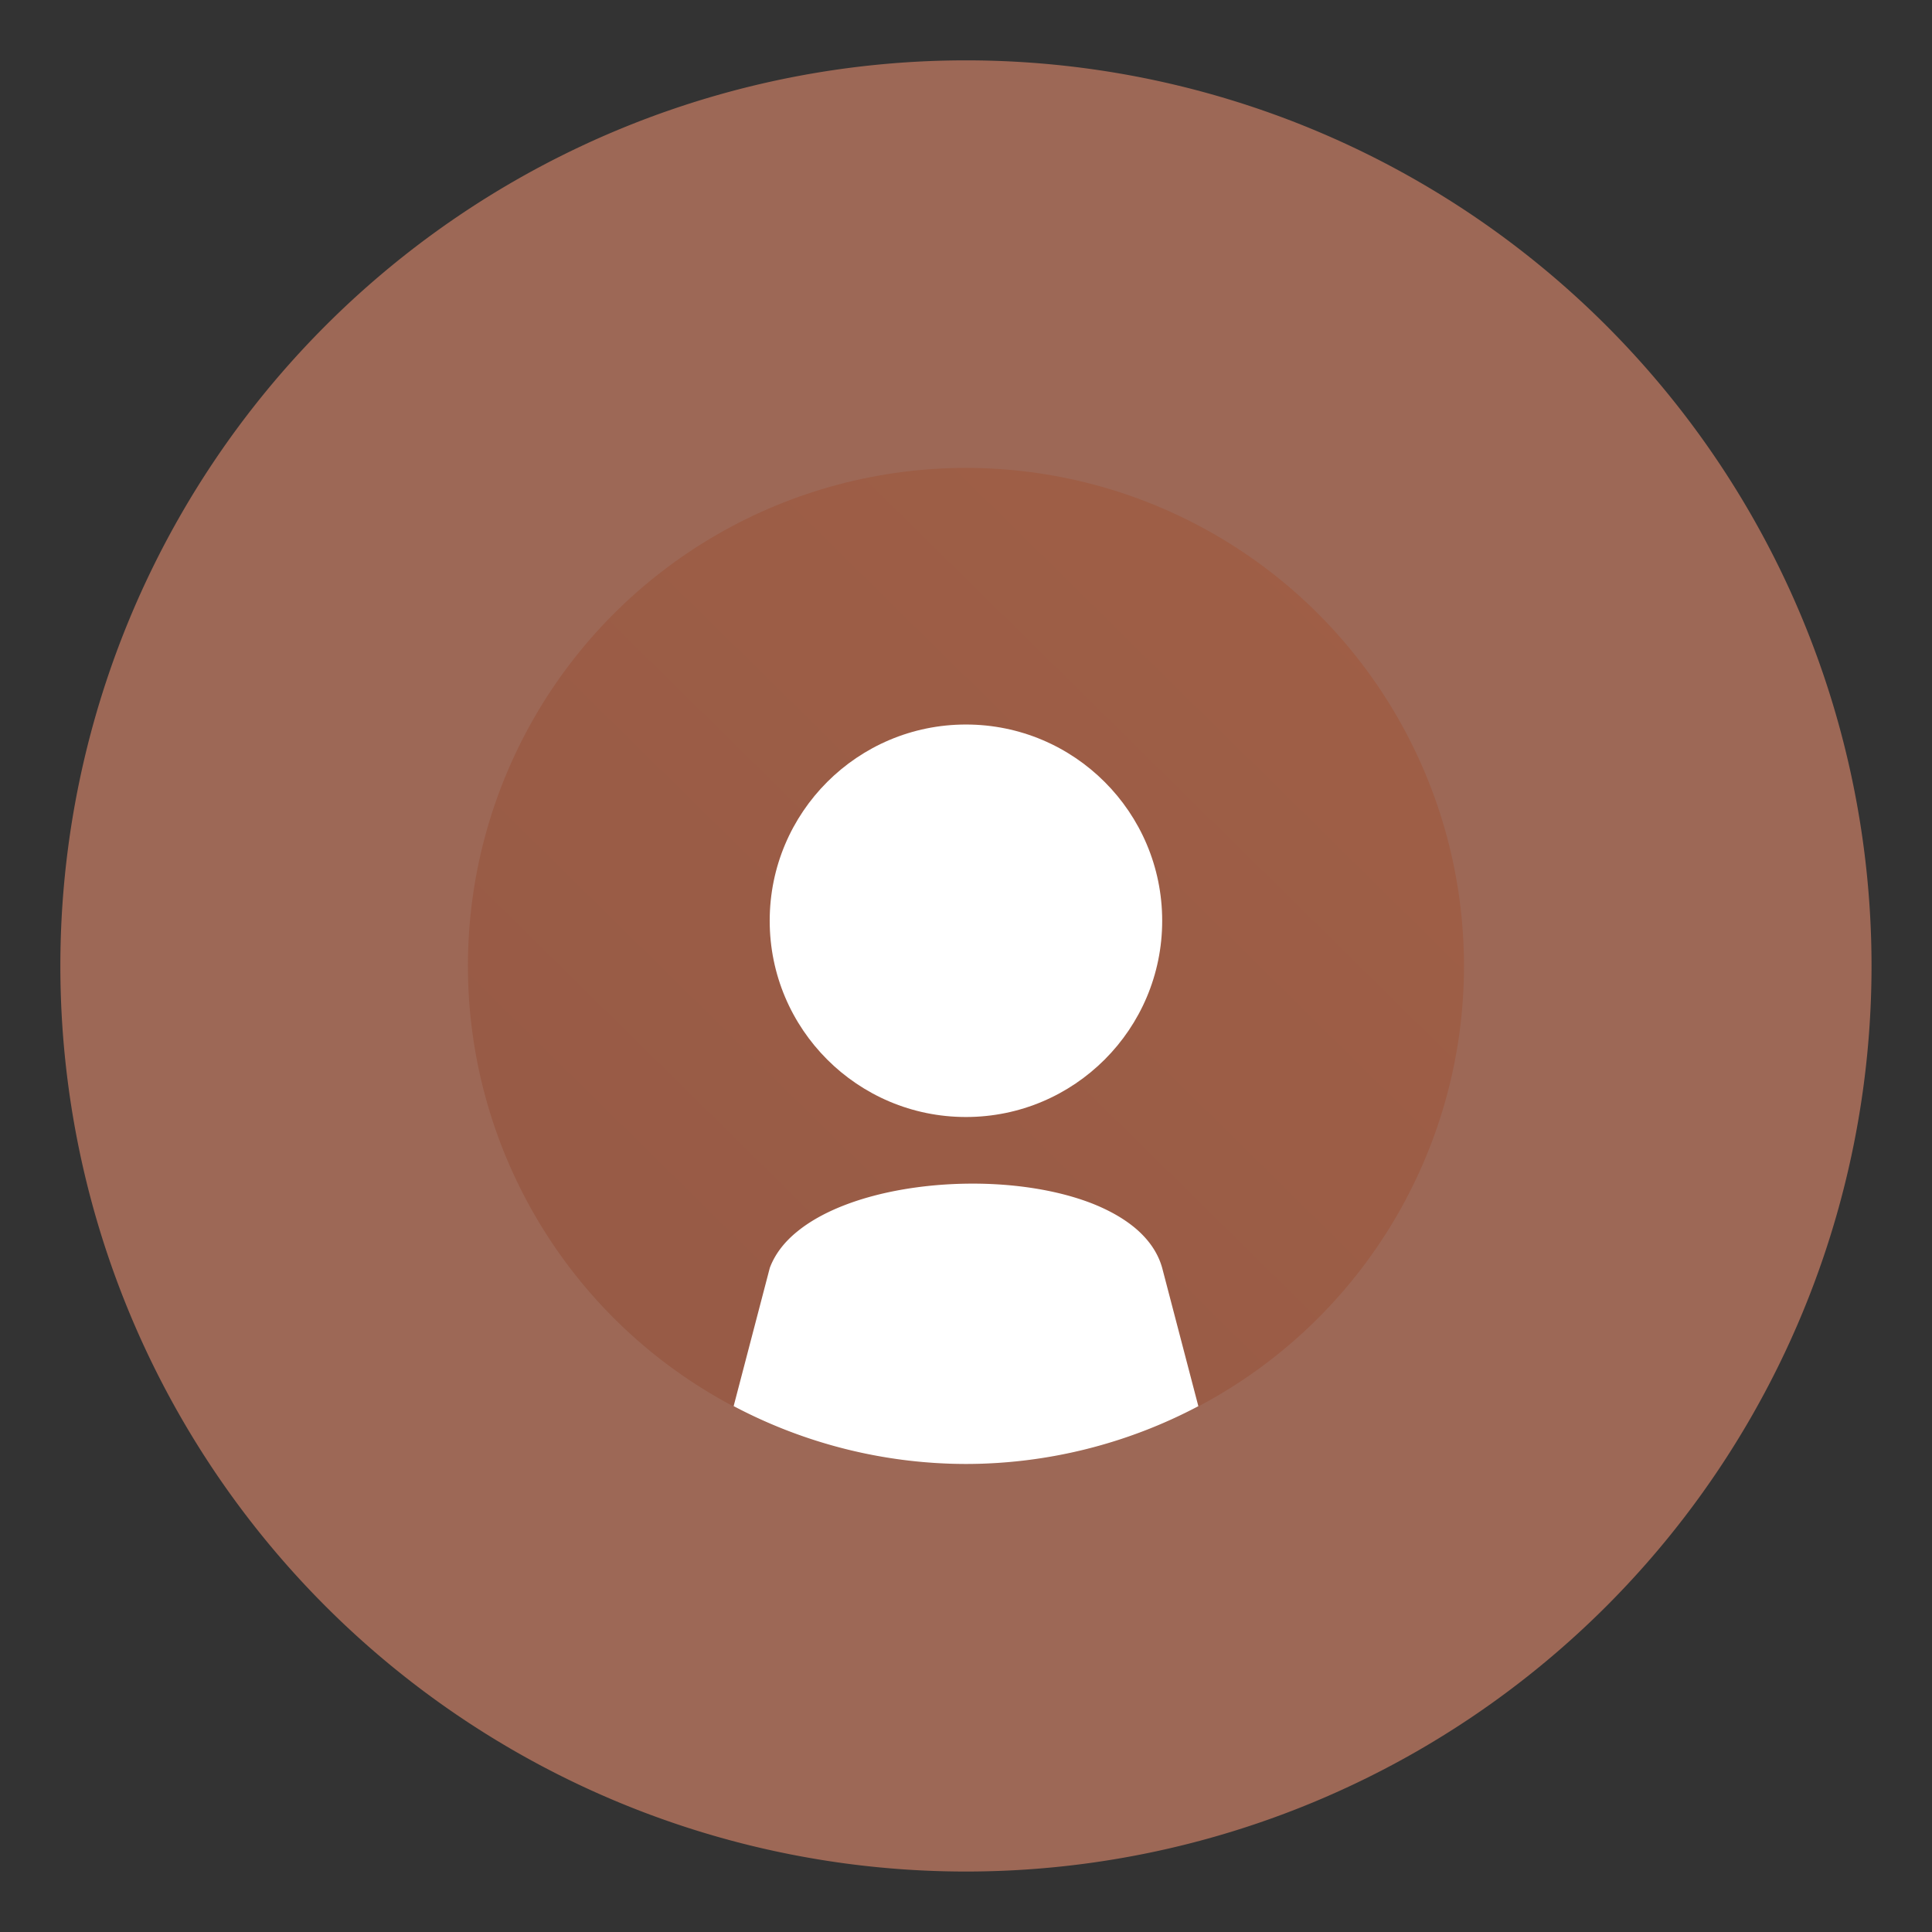 <?xml version="1.0" encoding="UTF-8"?>
<svg width="64" height="64" version="1.1" viewBox="0 0 16.933 16.933" xmlns="http://www.w3.org/2000/svg" xmlns:cc="http://creativecommons.org/ns#" xmlns:dc="http://purl.org/dc/elements/1.1/" xmlns:rdf="http://www.w3.org/1999/02/22-rdf-syntax-ns#" xmlns:xlink="http://www.w3.org/1999/xlink">
 <rect x="0" y="0" width="16.933" height="16.933" fill="#333333" stroke="none"/>
 <defs>
  <linearGradient id="linearGradient985" x1="3.627" x2="12.25" y1="12.879" y2="4.126" gradientUnits="userSpaceOnUse">
   <stop stop-color="#965a46" offset="0"/>
   <stop stop-color="#a05f46" offset="1"/>
  </linearGradient>
  <linearGradient id="linearGradient938" x1=".681" x2="16.404" y1="16.28" y2=".603" gradientTransform="matrix(.875 0 0 1.014 140.04 17.124)" gradientUnits="userSpaceOnUse">
   <stop stop-color="#9d6856" offset="0"/>
   <stop stop-color="#c37d64" offset="1"/>
  </linearGradient>
 </defs>
 <circle cx="-330.35" cy="-328.38" r="0" fill="#5e4aa6" stroke-width=".265"/>
 <g transform="translate(-22.91 .879)" fill="#5e4aa6" image-rendering="optimizeSpeed" stroke-width=".265">
  <circle cx="-330.35" cy="-328.38" r="0"/>
  <circle cx="-312.11" cy="-326.25" r="0"/>
  <circle cx="-306.02" cy="-333.07" r="0"/>
  <circle cx="-308.84" cy="-326.01" r="0"/>
 </g>
 <path d="m8.466 0.529a7.937 7.937 0 0 0-7.937 7.937 7.937 7.937 0 0 0 7.937 7.937 7.937 7.937 0 0 0 7.937-7.937 7.937 7.937 0 0 0-7.937-7.937z" fill="url(#linearGradient938)" stroke-width="1.178"/>
 <g transform="translate(-14.709 4.724e-5)" fill="#5e4aa6" stroke-width=".265">
  <circle cx="-322.63" cy="-345.67" r="0"/>
  <circle cx="-31.726" cy="-10.849" r="0" fill-rule="evenodd"/>
  <circle cx="-306.92" cy="-328.72" r="0"/>
 </g>
 <g transform="translate(.51 -0)">
  <circle cx="7.956" cy="8.466" r="4.365" fill="url(#linearGradient985)"/>
  <circle cx="7.956" cy="8.07" r="1.72" fill="#fff"/>
  <path d="m9.993 12.325-0.317-1.212c-0.035-0.126-0.109-0.235-0.213-0.329-0.104-0.093-0.237-0.17-0.391-0.232-0.307-0.122-0.695-0.181-1.085-0.178-0.39 0.003-0.783 0.067-1.101 0.191-0.159 0.062-0.299 0.139-0.41 0.23-0.112 0.091-0.194 0.197-0.239 0.317l-0.317 1.212a4.365 4.365 0 0 0 2.037 0.507 4.365 4.365 0 0 0 2.037-0.507z" fill="#fff"/>
 </g>
</svg>
